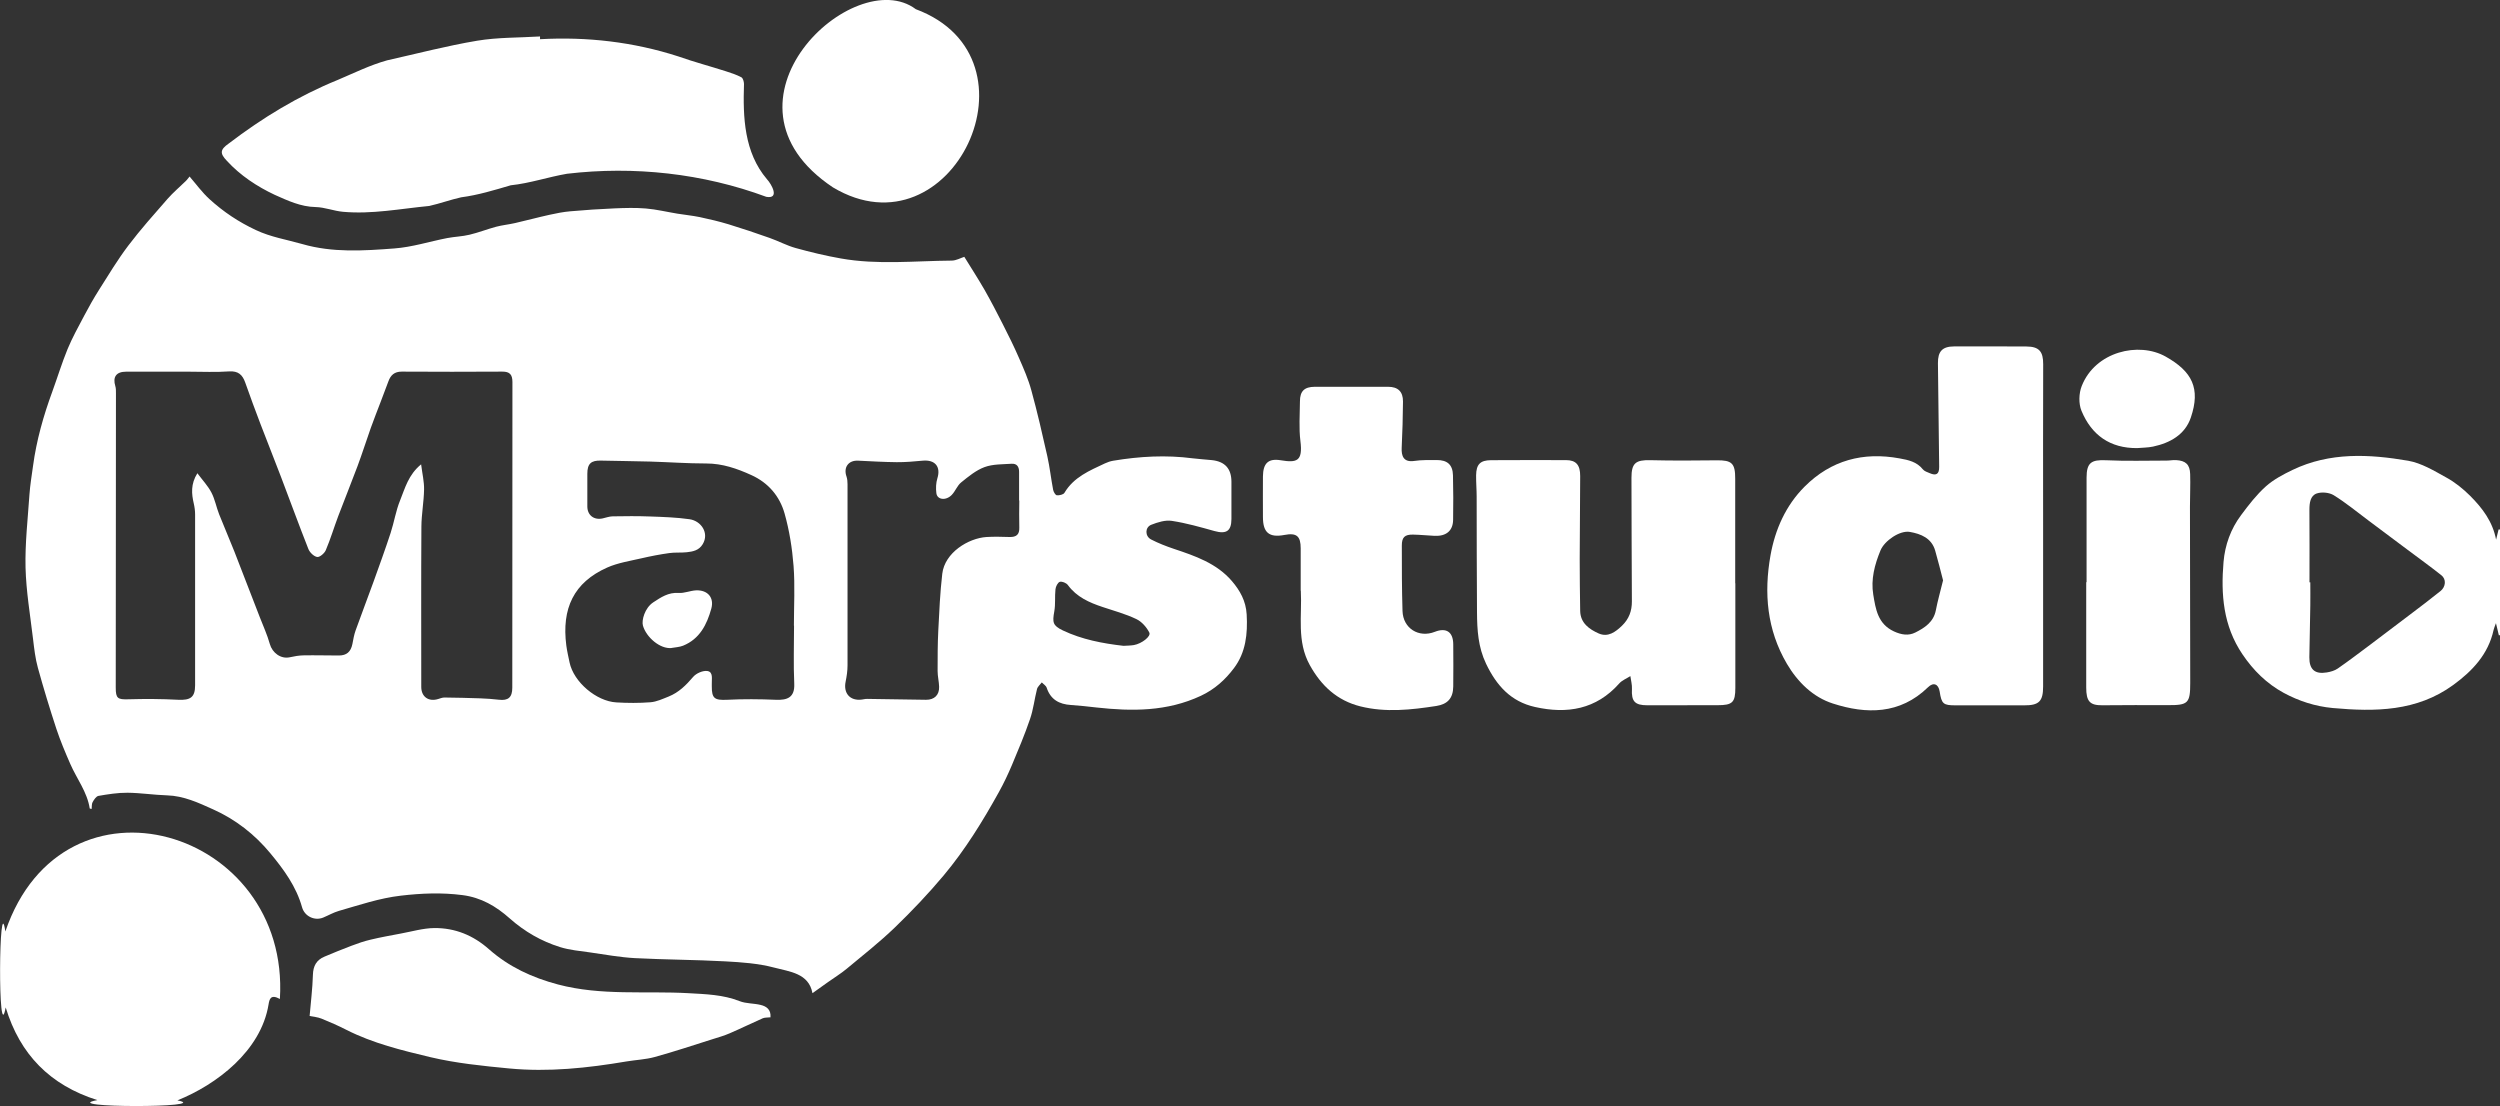 <?xml version="1.0" encoding="UTF-8"?>
<svg id="Lag_2" data-name="Lag 2" xmlns="http://www.w3.org/2000/svg" viewBox="0 0 364.15 161.1">
  <rect x="0" y="0" width="364.15" height="161.1" fill="#333333" stroke="none"/>
  <defs>
    <style>
      .cls-1 {
        fill: #ffffff;
        stroke-width: 0px;
      }

    </style>
  </defs>
  <g id="Lag_2-2" data-name="Lag 2">
    <g>
      <path class="cls-1" d="m118.34,144.65c-.54-2.89-3.31-3.11-5.57-3.71-2.3-.61-4.75-.78-7.14-.91-4.38-.24-8.78-.24-13.16-.47-2.18-.12-4.35-.52-6.51-.83-1.47-.21-2.99-.34-4.39-.78-2.72-.85-5.17-2.26-7.33-4.18-1.98-1.76-4.15-3.04-6.88-3.39-3.01-.39-5.96-.27-8.96.08-3.13.36-6.06,1.37-9.04,2.22-.79.23-1.53.66-2.3.98-1.24.5-2.69-.19-3.06-1.5-.85-3.04-2.65-5.49-4.62-7.87-2.29-2.77-5.07-4.93-8.32-6.39-2.13-.96-4.29-1.98-6.74-2.05-1.92-.06-3.83-.36-5.75-.38-1.41-.01-2.84.22-4.23.46-.33.06-.65.55-.85.91-.15.27-.1.65-.14.99-.16-.04-.28-.04-.28-.07-.37-2.41-1.89-4.32-2.83-6.48-.74-1.69-1.46-3.4-2.04-5.15-.96-2.93-1.86-5.88-2.68-8.85-.38-1.37-.54-2.81-.71-4.23-.41-3.46-1-6.91-1.09-10.38-.08-3.54.33-7.1.57-10.64.1-1.39.33-2.77.52-4.15.5-3.73,1.52-7.32,2.81-10.84.75-2.06,1.39-4.16,2.22-6.19.69-1.66,1.57-3.25,2.41-4.84.68-1.29,1.4-2.57,2.18-3.8,1.38-2.18,2.71-4.39,4.26-6.44,1.79-2.36,3.77-4.58,5.72-6.81.81-.92,1.76-1.72,2.64-2.58.26-.25.46-.56.56-.67.95,1.1,1.83,2.32,2.92,3.31,2.01,1.83,4.22,3.31,6.74,4.49,2.21,1.04,4.5,1.39,6.76,2.04,4.42,1.28,8.93.98,13.4.64,2.59-.19,5.13-1.01,7.7-1.51,1.08-.21,2.2-.23,3.26-.49,1.31-.31,2.57-.81,3.87-1.16.91-.24,1.86-.33,2.77-.54,1.67-.38,3.32-.83,5-1.2.99-.22,2-.42,3.01-.51,2.17-.19,4.35-.34,6.52-.43,1.51-.06,3.03-.11,4.53.02,1.53.13,3.05.5,4.57.75,1.08.18,2.18.28,3.25.5,1.43.3,2.85.64,4.24,1.06,2,.61,3.98,1.28,5.96,1.98,1.28.45,2.49,1.11,3.79,1.47,2.17.6,4.37,1.13,6.59,1.52,5.35.95,10.75.35,16.12.31.67,0,1.33-.39,1.85-.55,1.01,1.64,2.03,3.21,2.96,4.83.93,1.64,1.8,3.31,2.65,4.99.82,1.61,1.63,3.24,2.35,4.9.68,1.55,1.37,3.12,1.81,4.75.87,3.16,1.6,6.36,2.32,9.56.36,1.62.54,3.28.85,4.91.06.3.33.77.53.79.37.04.96-.09,1.12-.36,1.36-2.29,3.66-3.23,5.89-4.28.38-.18.8-.32,1.21-.39,3.84-.64,7.7-.86,11.58-.35.92.12,1.85.16,2.78.26,1.91.2,2.85,1.24,2.86,3.13,0,1.82,0,3.64,0,5.46-.01,1.76-.76,2.22-2.48,1.74-2.04-.57-4.1-1.16-6.2-1.48-.95-.15-2.06.2-3,.57-.93.37-.93,1.67-.02,2.14,1.05.54,2.17.98,3.3,1.36,3.12,1.04,6.25,2.11,8.47,4.7,1.17,1.37,2.04,2.89,2.15,4.86.16,2.84-.13,5.54-1.85,7.82-1.26,1.68-2.81,3.09-4.82,4.03-4.91,2.3-10.03,2.28-15.23,1.7-1.23-.14-2.47-.28-3.7-.36-1.71-.11-2.96-.79-3.53-2.51-.1-.31-.47-.52-.71-.78-.24.32-.61.61-.7.97-.37,1.45-.53,2.97-1.02,4.38-.77,2.26-1.7,4.46-2.62,6.66-.57,1.35-1.2,2.68-1.91,3.96-2.36,4.26-4.92,8.41-8.04,12.14-2.22,2.65-4.62,5.18-7.11,7.58-2.22,2.14-4.65,4.05-7.02,6.02-.85.71-1.81,1.29-2.72,1.94-.74.53-1.49,1.06-2.26,1.61Zm-57-77.01c.18,1.41.45,2.53.43,3.65-.03,1.81-.38,3.62-.39,5.42-.05,7.78-.02,15.56-.02,23.34,0,1.46,1.08,2.21,2.49,1.76.29-.09.59-.21.88-.21,1.74.02,3.48.06,5.22.12.9.03,1.81.1,2.7.2,1.38.17,1.97-.34,1.97-1.75,0-14.84,0-29.67.02-44.51,0-1.09-.38-1.54-1.48-1.53-4.88.03-9.77.03-14.65,0-1.06,0-1.61.51-1.94,1.43-.36.98-.74,1.96-1.11,2.94-.49,1.29-1,2.57-1.46,3.86-.65,1.84-1.24,3.7-1.92,5.53-.91,2.44-1.89,4.85-2.81,7.28-.62,1.65-1.13,3.36-1.82,4.98-.19.45-.89,1.04-1.25.98-.49-.08-1.08-.66-1.28-1.16-1.38-3.49-2.66-7.02-4-10.53-.98-2.57-2-5.12-2.98-7.68-.76-2-1.51-4.02-2.22-6.04-.4-1.13-1.01-1.71-2.36-1.62-1.93.14-3.87.04-5.81.04-3.06,0-6.12,0-9.19,0-1.43,0-1.97.77-1.56,2.11.1.32.09.69.09,1.03,0,14.29-.02,28.59-.03,42.88,0,1.58.29,1.75,1.85,1.7,2.41-.07,4.83-.06,7.24.07,1.8.09,2.47-.37,2.47-2.11,0-8.29,0-16.58,0-24.87,0-.53-.07-1.08-.19-1.59-.33-1.43-.47-2.84.52-4.43.75,1.01,1.54,1.84,2.05,2.82.51.98.71,2.12,1.12,3.16.71,1.81,1.5,3.59,2.21,5.4,1.25,3.19,2.48,6.39,3.71,9.58.5,1.3,1.09,2.57,1.46,3.9.36,1.31,1.61,2.23,2.9,1.95.67-.15,1.36-.27,2.04-.28,1.7-.03,3.41.02,5.12.02,1.14,0,1.74-.54,1.97-1.66.13-.67.24-1.35.47-1.99.85-2.37,1.75-4.72,2.61-7.09.85-2.36,1.71-4.73,2.49-7.11.51-1.56.76-3.23,1.38-4.74.72-1.77,1.19-3.72,3.07-5.26Zm54.3,23.5h0c0-2.9.17-5.82-.05-8.71-.2-2.57-.61-5.17-1.31-7.64-.71-2.51-2.36-4.47-4.84-5.59-2.09-.95-4.21-1.69-6.57-1.69-2.73,0-5.47-.2-8.2-.28-2.38-.07-4.75-.08-7.13-.14-1.45-.04-1.99.45-1.99,1.92,0,1.59,0,3.18,0,4.76,0,1.28.97,2.02,2.23,1.74.49-.11.97-.29,1.46-.3,1.82-.03,3.64-.05,5.46.02,1.92.07,3.85.13,5.74.4,1.7.25,2.89,2.02,1.92,3.63-.55.92-1.43,1.08-2.33,1.18-.84.09-1.71,0-2.54.12-1.36.19-2.71.45-4.05.76-1.68.39-3.45.66-5,1.35-4.87,2.17-6.65,5.96-5.95,11.36.11.82.3,1.64.47,2.45.6,2.88,3.92,5.66,6.8,5.83,1.66.1,3.34.11,4.99-.02.9-.07,1.8-.5,2.66-.84,1.46-.59,2.53-1.65,3.55-2.85.45-.53,1.43-.96,2.08-.86.88.14.61,1.17.64,1.88,0,.12,0,.23,0,.35-.01,1.78.42,2.04,2.21,1.96,2.37-.12,4.76-.1,7.13,0,1.65.07,2.76-.33,2.67-2.33-.13-2.82-.03-5.65-.03-8.48Zm32.8-18.24c0-1.39-.01-2.79,0-4.18,0-.76-.34-1.22-1.09-1.17-1.33.09-2.73.04-3.95.49-1.24.46-2.35,1.38-3.4,2.23-.57.46-.84,1.27-1.36,1.81-.85.89-2.14.73-2.25-.25-.09-.71-.06-1.49.15-2.17.52-1.67-.33-2.73-2.14-2.56-1.26.12-2.52.23-3.78.22-1.88-.02-3.76-.13-5.63-.22-1.41-.07-2.16.97-1.69,2.31.12.35.15.75.15,1.13,0,8.79.01,17.58,0,26.37,0,.8-.12,1.61-.28,2.39-.34,1.68.64,2.81,2.34,2.6.27-.03.54-.11.8-.1,2.86.04,5.72.1,8.58.13,1.21.01,1.94-.7,1.9-1.9-.02-.76-.22-1.52-.22-2.29,0-1.97,0-3.95.1-5.91.14-2.76.26-5.52.58-8.26.36-3.07,3.79-5.18,6.45-5.35,1.12-.07,2.25-.03,3.37,0,.96.02,1.43-.35,1.4-1.36-.04-1.32-.01-2.63,0-3.95Zm15.22,21.17c.5-.03,1.01-.03,1.5-.11,1.14-.2,2.53-1.27,2.25-1.82-.4-.79-1.11-1.6-1.9-1.97-1.55-.74-3.24-1.2-4.89-1.75-1.96-.65-3.8-1.46-5.08-3.21-.22-.3-.85-.56-1.17-.46-.3.1-.59.68-.63,1.07-.12,1.07.02,2.17-.17,3.22-.29,1.61-.24,2.08,1.25,2.79,2.78,1.32,5.77,1.89,8.82,2.24Z"/>
      <path class="cls-1" d="m297.6,76.52c0,7.82,0,15.64,0,23.47,0,2.17-.6,2.76-2.75,2.75-3.33-.01-6.66-.01-9.99,0-1.79,0-2.05-.19-2.33-2.02-.17-1.08-.9-1.4-1.7-.61-4.09,3.98-8.99,3.94-13.87,2.36-2.83-.91-5.08-3.06-6.68-5.78-2.92-4.97-3.36-10.31-2.39-15.79.67-3.76,2.21-7.26,4.97-10.02,3.84-3.84,8.53-5.09,13.84-4.11,1.27.23,2.5.49,3.38,1.59.22.28.65.41,1,.56.96.42,1.39.14,1.38-.92-.05-5.03-.11-10.06-.18-15.09-.02-1.71.63-2.44,2.33-2.45,3.52-.01,7.04-.01,10.57.01,1.85.01,2.44.75,2.43,2.58-.03,7.82-.01,15.64-.01,23.47,0,0,0,0,0,0Zm-14.57,8.03c-.35-1.34-.72-2.85-1.15-4.34-.52-1.83-2.09-2.45-3.69-2.73-1.45-.26-3.7,1.28-4.28,2.7-.85,2.06-1.42,4.21-1.05,6.44.35,2.11.66,4.26,3.01,5.35,1.08.5,2.12.66,3.1.17,1.38-.69,2.68-1.53,3.01-3.27.26-1.35.64-2.68,1.04-4.31Z"/>
      <path class="cls-1" d="m78.67,5.71c6.82-.38,13.62.4,20.14,2.51,2.29.81,4.64,1.43,6.95,2.17.76.24,1.53.5,2.23.87.24.13.37.63.38.97-.16,4.86.02,9.96,3.34,13.87.69.74,1.9,2.92-.09,2.57-9.23-3.42-19.26-4.51-29.03-3.36-2.74.47-5.42,1.39-8.2,1.68-2.39.7-4.75,1.43-7.22,1.75-1.57.35-3.08.91-4.65,1.26-4.18.4-8.33,1.23-12.56.85-1.34-.12-2.65-.66-3.98-.69-2.18-.04-4.07-.94-5.96-1.78-2.58-1.21-5.03-2.83-6.97-4.95-1.06-1.1-.99-1.64.26-2.52,4.93-3.76,10.14-6.93,15.89-9.27,2.36-1,4.7-2.16,7.18-2.85,4.37-.98,8.71-2.12,13.13-2.86,3-.5,6.1-.43,9.15-.62,0,.13,0,.26,0,.38Z"/>
      <path class="cls-1" d="m25.84,160.28c5.49,1.1-17.8,1.11-11.66-.04-6.87-2.17-11.27-6.63-13.35-13.5-1.16,6.28-1-17.57-.05-11.06,8.46-24.81,41.52-14.98,39.99,9.83-1.32-.72-1.52-.02-1.65.79-1.11,6.81-7.61,11.7-13.28,13.98Z"/>
      <path class="cls-1" d="m252.77,84.96c0,5.07,0,10.15,0,15.22,0,2.14-.41,2.54-2.59,2.54-3.41,0-6.82,0-10.23.01-1.83,0-2.34-.57-2.24-2.39.03-.61-.15-1.24-.23-1.86-.54.35-1.2.6-1.62,1.07-3.36,3.79-7.59,4.48-12.27,3.43-3.5-.78-5.6-3.1-7.13-6.3-1.16-2.43-1.3-4.91-1.32-7.46-.05-5.61-.03-11.23-.05-16.85,0-1.04-.09-2.09-.08-3.13.02-1.61.6-2.2,2.18-2.21,3.64-.02,7.28-.02,10.92-.01,1.46,0,2.07.71,2.06,2.33-.02,4.03-.06,8.05-.07,12.08,0,2.52.03,5.03.07,7.55.03,1.78,1.33,2.68,2.7,3.29,1.34.59,2.43-.2,3.4-1.14,1.01-.98,1.44-2.14,1.43-3.54-.04-6-.04-12-.06-18.01,0-2.12.61-2.6,2.75-2.55,3.21.08,6.43.06,9.65.02,2.23-.03,2.72.43,2.71,2.69-.01,5.07,0,10.14,0,15.22,0,0,0,0,0,0Z"/>
      <path class="cls-1" d="m189.46,86.04c0-2.05,0-4.11,0-6.16,0-1.79-.59-2.3-2.37-1.96-2.22.42-3.13-.33-3.13-2.6,0-1.98-.02-3.95,0-5.93.02-1.89.76-2.65,2.58-2.35,2.35.39,3.25.16,2.88-2.78-.24-1.91-.08-3.87-.07-5.8,0-1.49.65-2.11,2.15-2.12,3.57,0,7.13,0,10.7,0,1.42,0,2.17.7,2.16,2.15-.02,2.24-.08,4.49-.19,6.73-.06,1.17.25,2.16,1.84,1.92,1.06-.16,2.16-.12,3.25-.13,1.56-.01,2.34.68,2.38,2.22.05,2.17.06,4.34.02,6.51-.03,1.59-1.02,2.39-2.71,2.31-1.04-.05-2.09-.16-3.13-.18-1.21-.02-1.63.39-1.63,1.59,0,3.18,0,6.35.1,9.53.07,2.53,2.36,3.97,4.71,3.04,1.65-.65,2.66,0,2.68,1.8.02,2.05.02,4.11,0,6.16-.02,1.7-.81,2.58-2.45,2.84-3.69.57-7.39.98-11.08.06-3.38-.85-5.69-2.98-7.37-6.02-1.92-3.47-1.11-7.18-1.3-10.81Z"/>
      <path class="cls-1" d="m112.24,148.18c-.48.05-.84.02-1.13.14-1.61.71-3.2,1.49-4.82,2.19-.81.35-1.67.6-2.51.86-2.79.88-5.57,1.81-8.4,2.59-1.33.37-2.75.42-4.12.65-5.67.96-11.37,1.57-17.11,1.02-3.85-.37-7.74-.76-11.49-1.65-4.14-.99-8.33-2.01-12.18-3.96-1.19-.61-2.42-1.15-3.66-1.65-.54-.22-1.15-.26-1.72-.38.16-1.91.42-3.97.48-6.02.04-1.28.52-2.13,1.67-2.62,1.3-.55,2.6-1.08,3.92-1.58.92-.35,1.86-.68,2.82-.9,1.45-.35,2.93-.61,4.4-.89,1.62-.3,3.25-.78,4.88-.8,3.02-.02,5.66,1.05,7.98,3.11,2.88,2.54,6.26,4.11,10.03,5.11,6.31,1.67,12.69.91,19.04,1.27,2.47.14,5.02.21,7.42,1.16.94.37,2.05.3,3.06.55.84.2,1.52.67,1.43,1.79Z"/>
      <path class="cls-1" d="m133.4,1.34c19.12,7.13,5.25,36.32-12.08,25.95-18.69-12.47,3.09-32.7,12.08-25.95Z"/>
      <path class="cls-1" d="m303.93,84.8c0-5.07,0-10.15,0-15.22,0-2.18.68-2.64,2.84-2.54,2.94.14,5.88.05,8.82.05.46,0,.93-.1,1.39-.07,1.38.08,2,.64,2.04,2.03.05,1.59-.03,3.17-.03,4.76,0,8.56.02,17.12.04,25.68,0,2.95-.31,3.24-3.26,3.22-3.18-.02-6.36,0-9.53.02-1.83.02-2.36-.56-2.36-2.59,0-5.11,0-10.23,0-15.34.02,0,.03,0,.05,0Z"/>
      <path class="cls-1" d="m311.31,65.27c-3.96.04-6.66-1.9-8.12-5.43-.43-1.03-.39-2.54.03-3.6,1.97-5.04,8.31-6.51,12.23-4.3,3.88,2.18,5.1,4.64,3.67,8.87-.84,2.49-3.01,3.71-5.51,4.24-.75.16-1.54.15-2.31.22Z"/>
      <path class="cls-1" d="m363.95,77.1c-.12.5-.25,1.01-.37,1.51-.49-2.63-2.01-4.62-3.79-6.4-1.03-1.02-2.2-1.97-3.47-2.66-1.77-.98-3.61-2.1-5.55-2.44-5.68-.97-11.41-1.27-16.84,1.34-1.37.66-2.77,1.4-3.89,2.4-1.36,1.22-2.5,2.7-3.6,4.18-1.51,2.01-2.35,4.36-2.56,6.83-.4,4.72-.05,9.28,2.74,13.42,1.6,2.38,3.56,4.3,6.02,5.64,2.2,1.19,4.58,1.97,7.14,2.21,6.19.56,12.25.51,17.55-3.35,2.79-2.03,5.12-4.48,5.89-8.03.06-.26.17-.51.34-.98.18.76.31,1.28.43,1.79.05-.02.11-.04.16-.06v-15.37c-.07,0-.13,0-.2-.01Zm-8.49,9.01c-1.47,1.19-2.98,2.32-4.48,3.46-1.9,1.45-3.8,2.89-5.71,4.32-1.57,1.17-3.13,2.36-4.74,3.48-.46.32-1.06.49-1.62.58-1.74.29-2.55-.45-2.53-2.22.04-2.52.1-5.03.14-7.54.02-1.12,0-2.25,0-3.37-.04,0-.08,0-.12,0,0-3.52.02-7.04-.01-10.56,0-1,.13-2.05,1.06-2.38.73-.25,1.83-.15,2.49.26,1.76,1.09,3.38,2.43,5.04,3.67,1.88,1.4,3.76,2.81,5.64,4.22,1.67,1.25,3.36,2.47,4.99,3.76.74.58.66,1.68-.15,2.33Z"/>
      <path class="cls-1" d="m97.84,94.39c-1.71.18-3.71-1.58-4.19-3.26-.22-.76.26-2.57,1.5-3.39,1.11-.73,2.21-1.48,3.69-1.37.84.06,1.7-.34,2.56-.38,1.69-.06,2.65,1.06,2.21,2.66-.64,2.32-1.69,4.42-4.11,5.4-.52.21-1.11.23-1.67.33Z"/>
    </g>
  </g>
</svg>